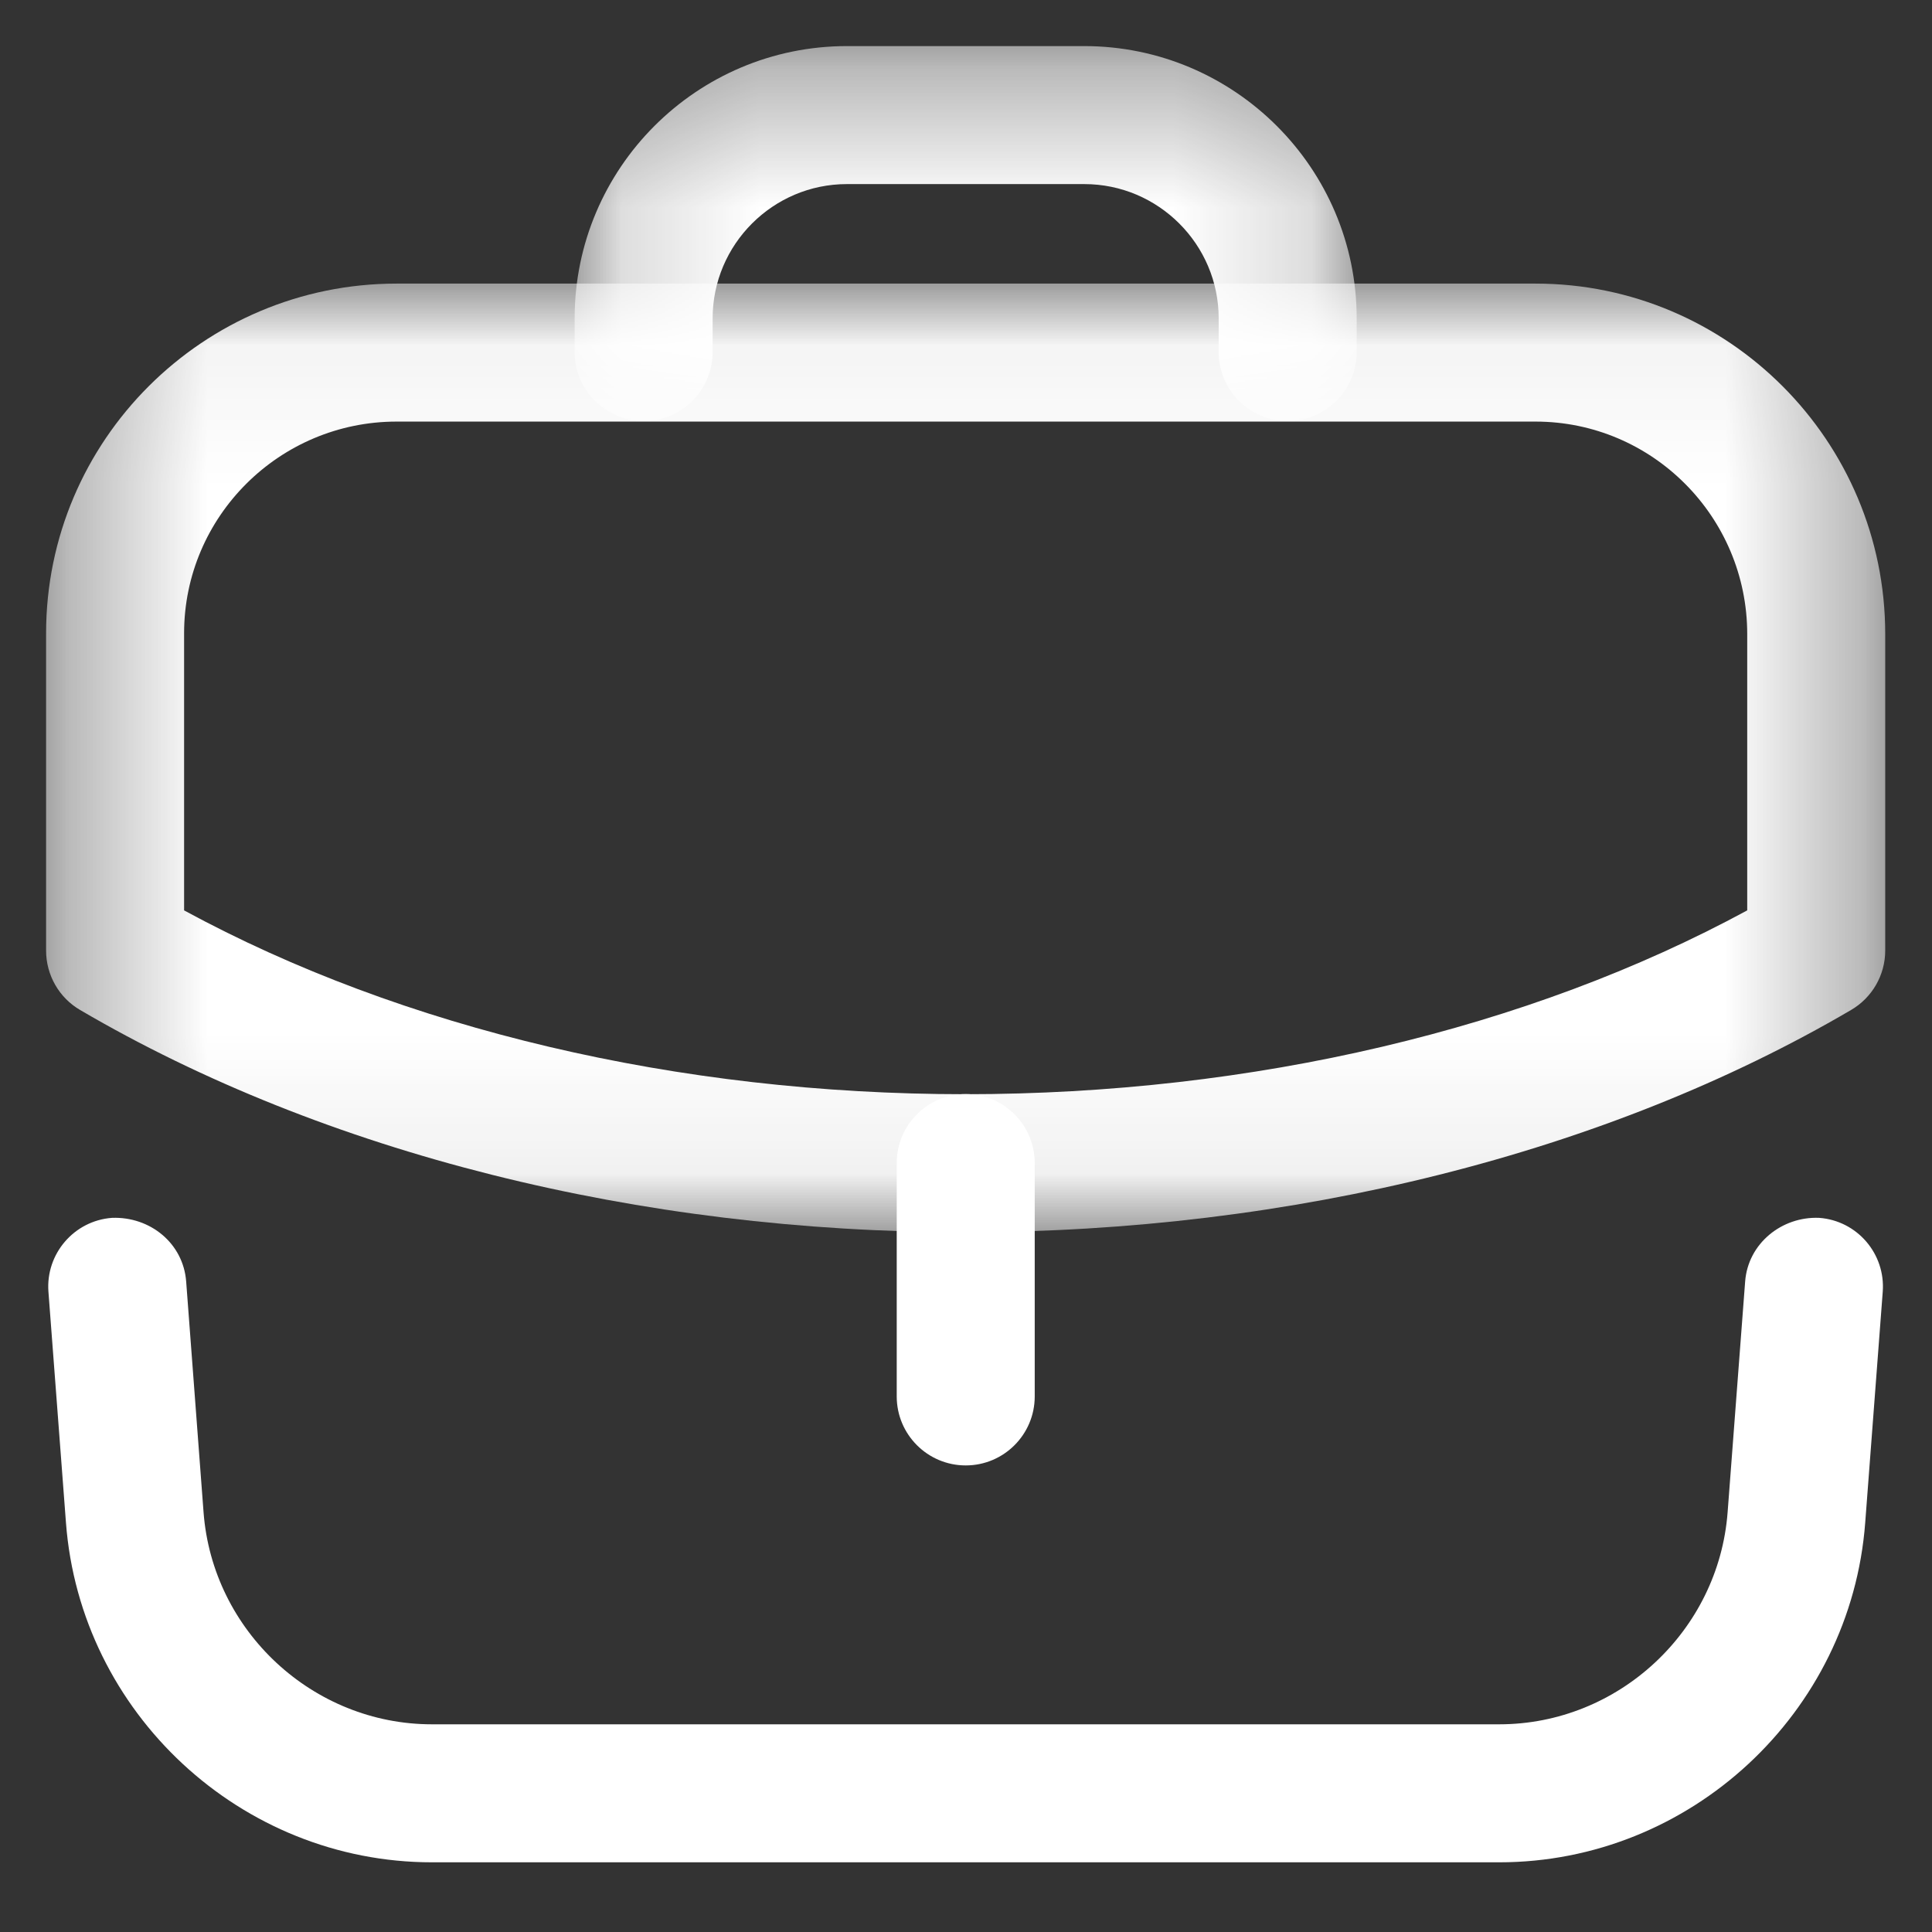 <svg width="14" height="14" viewBox="0 0 14 14" fill="none" xmlns="http://www.w3.org/2000/svg">
<rect x="0" y="0" width="14" height="14" fill="#333333" stroke="none"/>
<path fill-rule="evenodd" clip-rule="evenodd" d="M6.998 10.619C6.722 10.619 6.498 10.395 6.498 10.119V8.428C6.498 8.152 6.722 7.928 6.998 7.928C7.274 7.928 7.498 8.152 7.498 8.428V10.119C7.498 10.395 7.274 10.619 6.998 10.619Z" fill="white"/>
<mask id="mask0_475_11037" style="mask-type:alpha" maskUnits="userSpaceOnUse" x="0" y="2" width="14" height="7">
<path fill-rule="evenodd" clip-rule="evenodd" d="M0.334 2.055H13.661V8.929H0.334V2.055Z" fill="white"/>
</mask>
<g mask="url(#mask0_475_11037)">
<path fill-rule="evenodd" clip-rule="evenodd" d="M1.334 6.597C2.918 7.457 4.915 7.929 6.994 7.929C9.077 7.929 11.076 7.457 12.661 6.597V4.595C12.661 3.745 11.973 3.055 11.127 3.055H2.874C2.025 3.055 1.334 3.743 1.334 4.589V6.597ZM6.994 8.929C4.631 8.929 2.353 8.357 0.581 7.319C0.428 7.23 0.334 7.066 0.334 6.888V4.589C0.334 3.191 1.473 2.055 2.874 2.055H11.127C12.525 2.055 13.661 3.194 13.661 4.595V6.888C13.661 7.066 13.566 7.23 13.413 7.319C11.642 8.357 9.362 8.929 6.994 8.929Z" fill="white"/>
</g>
<mask id="mask1_475_11037" style="mask-type:alpha" maskUnits="userSpaceOnUse" x="4" y="0" width="6" height="4">
<path fill-rule="evenodd" clip-rule="evenodd" d="M4.164 0.334H9.831V3.051H4.164V0.334Z" fill="white"/>
</mask>
<g mask="url(#mask1_475_11037)">
<path fill-rule="evenodd" clip-rule="evenodd" d="M9.331 3.051C9.055 3.051 8.831 2.827 8.831 2.551V2.307C8.831 1.771 8.394 1.334 7.857 1.334H6.137C5.601 1.334 5.164 1.771 5.164 2.307V2.551C5.164 2.827 4.94 3.051 4.664 3.051C4.388 3.051 4.164 2.827 4.164 2.551V2.307C4.164 1.219 5.049 0.334 6.137 0.334H7.857C8.945 0.334 9.831 1.219 9.831 2.307V2.551C9.831 2.827 9.607 3.051 9.331 3.051Z" fill="white"/>
</g>
<path fill-rule="evenodd" clip-rule="evenodd" d="M10.864 13.495H3.13C1.747 13.495 0.582 12.414 0.478 11.034L0.351 9.361C0.33 9.086 0.537 8.845 0.812 8.825C1.089 8.815 1.328 9.01 1.349 9.286L1.475 10.958C1.54 11.819 2.267 12.495 3.13 12.495H10.864C11.727 12.495 12.454 11.819 12.519 10.958L12.646 9.286C12.667 9.01 12.912 8.814 13.182 8.825C13.458 8.845 13.664 9.086 13.643 9.361L13.516 11.034C13.412 12.414 12.247 13.495 10.864 13.495Z" fill="white"/>
</svg>
